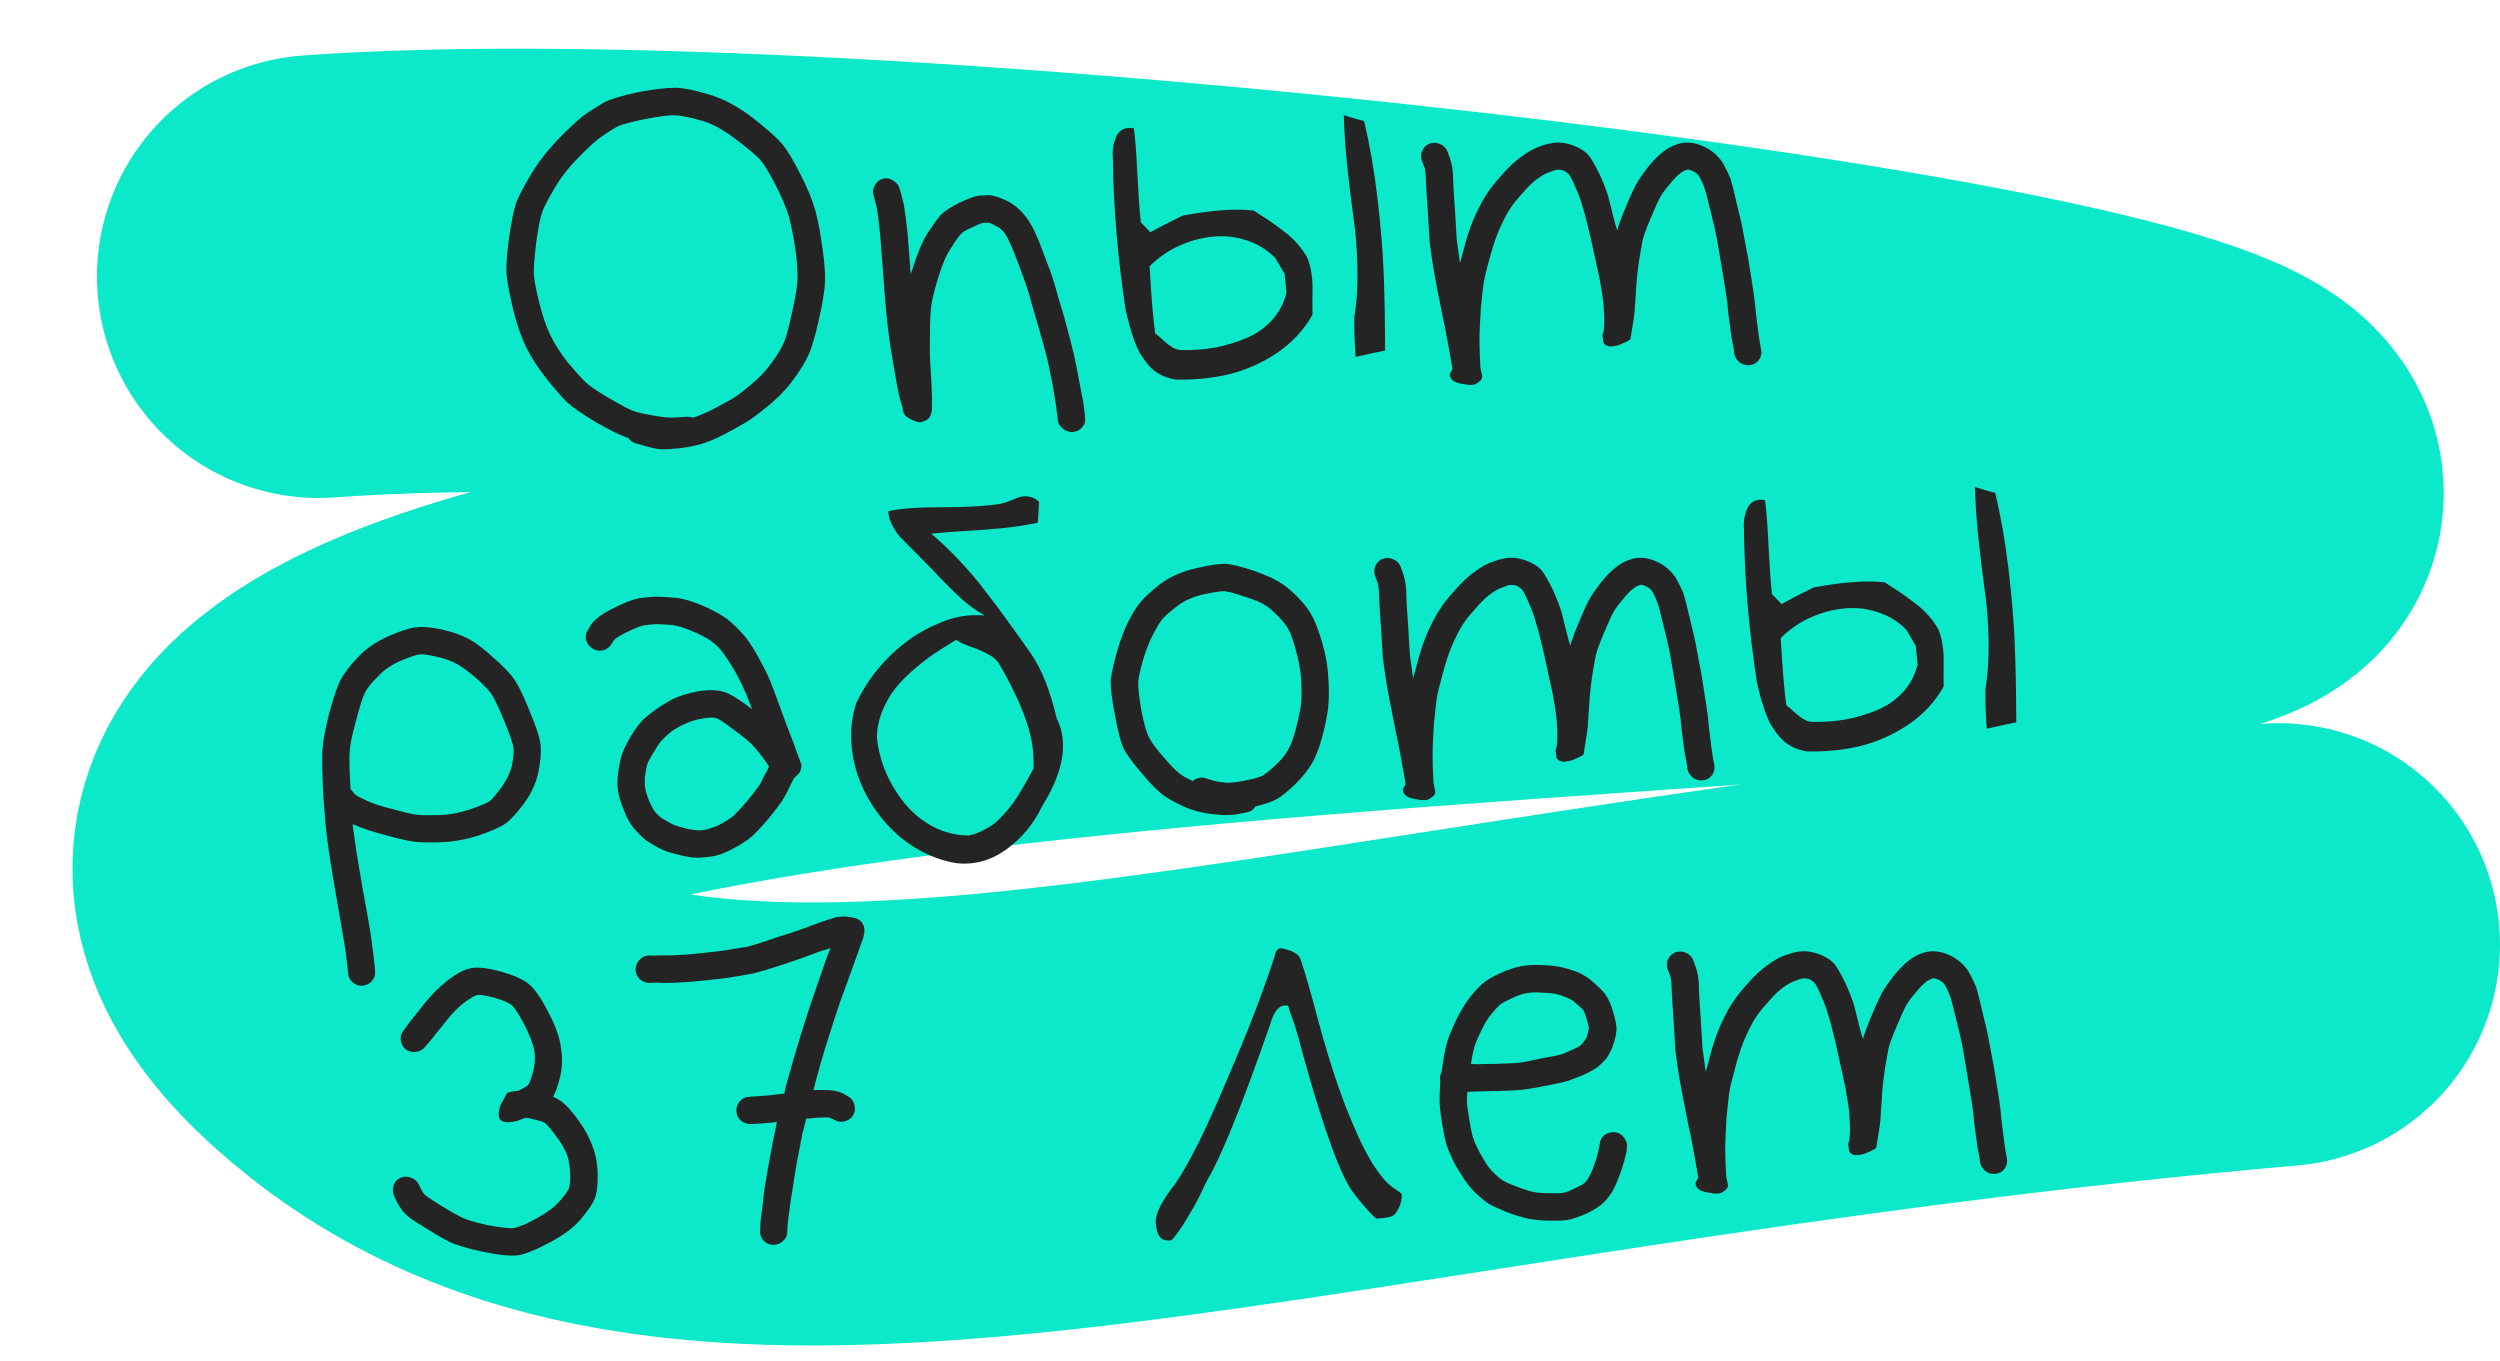 <svg width="158" height="86" viewBox="0 0 158 86" fill="none" xmlns="http://www.w3.org/2000/svg">
<path d="M20.128 17.473C54.118 14.975 137.189 24.897 140.372 30.892C144.352 38.385 -13.545 33.418 24.5 63.434C45.45 79.962 81.326 65.2 144 59.705" stroke="#0CE9CA" stroke-width="28" stroke-linecap="round"/>
<path d="M43.802 26.393C44.159 26.287 44.584 26.108 45.077 25.858C45.589 25.585 45.97 25.378 46.221 25.237C46.452 25.117 46.857 24.815 47.436 24.329C47.977 23.887 48.422 23.421 48.771 22.929C49.139 22.415 49.385 22.013 49.509 21.723C49.654 21.432 49.83 20.799 50.038 19.826C50.265 18.83 50.384 18.139 50.397 17.752C50.428 17.343 50.39 16.714 50.284 15.865C50.156 15.017 50.018 14.301 49.869 13.715C49.7 13.152 49.425 12.496 49.044 11.749C48.663 11.001 48.352 10.478 48.11 10.18C47.879 9.892 47.353 9.441 46.533 8.825C45.756 8.217 45.02 7.816 44.326 7.62C43.578 7.407 43.027 7.296 42.671 7.287C42.283 7.271 41.626 7.354 40.7 7.539C39.816 7.721 39.248 7.877 38.997 8.008C38.706 8.173 38.412 8.358 38.115 8.565C37.805 8.752 37.311 9.191 36.633 9.881C35.973 10.539 35.449 11.204 35.062 11.876C34.663 12.538 34.399 13.046 34.269 13.399C34.148 13.73 34.02 14.38 33.885 15.349C33.771 16.316 33.723 16.982 33.74 17.346C33.771 17.751 33.892 18.375 34.103 19.218C34.312 20.039 34.546 20.708 34.804 21.224C35.053 21.74 35.409 22.296 35.872 22.893C36.366 23.477 36.748 23.901 37.019 24.166C37.278 24.41 37.796 24.758 38.572 25.209C39.359 25.671 39.886 25.939 40.154 26.016C40.442 26.102 40.856 26.191 41.396 26.281C41.894 26.375 42.335 26.409 42.72 26.384L43.422 26.339C43.547 26.342 43.674 26.36 43.802 26.393ZM39.7 27.674C39.284 27.554 38.617 27.231 37.699 26.706C36.801 26.168 36.178 25.738 35.83 25.416C35.502 25.093 35.073 24.598 34.541 23.933C33.997 23.237 33.571 22.581 33.263 21.964C32.953 21.326 32.679 20.54 32.44 19.606C32.223 18.68 32.086 17.974 32.027 17.487C31.969 17 32.013 16.21 32.16 15.115C32.316 14.019 32.471 13.247 32.625 12.799C32.8 12.36 33.115 11.761 33.569 11.001C34.032 10.23 34.651 9.444 35.426 8.643C36.182 7.885 36.75 7.379 37.127 7.126C37.475 6.895 37.824 6.679 38.175 6.479C38.566 6.266 39.286 6.048 40.334 5.824C41.364 5.633 42.151 5.541 42.695 5.548C43.207 5.557 43.902 5.695 44.779 5.963C45.698 6.228 46.634 6.726 47.589 7.458C48.5 8.172 49.122 8.727 49.455 9.123C49.767 9.511 50.138 10.129 50.568 10.978C51.009 11.826 51.329 12.599 51.529 13.296C51.706 13.974 51.855 14.762 51.976 15.663C52.111 16.614 52.167 17.341 52.143 17.844C52.119 18.357 51.987 19.153 51.746 20.233C51.504 21.313 51.28 22.064 51.071 22.484C50.893 22.882 50.6 23.36 50.194 23.918C49.751 24.541 49.194 25.125 48.526 25.668C47.877 26.201 47.402 26.549 47.101 26.715C46.832 26.878 46.421 27.108 45.869 27.404C45.296 27.702 44.791 27.917 44.352 28.049C43.912 28.181 43.439 28.274 42.931 28.328C42.423 28.381 42.06 28.404 41.84 28.398C41.599 28.392 41.238 28.321 40.758 28.185L40.133 28.006C39.961 27.944 39.817 27.833 39.7 27.674ZM55.279 11.725C55.398 11.509 55.565 11.368 55.78 11.302C56.004 11.235 56.221 11.268 56.43 11.401C56.648 11.523 56.786 11.686 56.843 11.891L56.969 12.306C57.056 12.624 57.119 12.907 57.159 13.155C57.198 13.393 57.264 13.91 57.356 14.708C57.416 15.497 57.464 16.115 57.498 16.562C57.516 16.801 57.535 17.055 57.556 17.325C57.59 17.219 57.624 17.123 57.659 17.037C57.952 16.079 58.265 15.323 58.599 14.769C58.964 14.214 59.247 13.82 59.449 13.588C59.711 13.331 60.109 13.071 60.642 12.807C61.157 12.565 61.548 12.42 61.816 12.372C62.024 12.358 62.237 12.345 62.455 12.331C62.737 12.334 63.122 12.45 63.61 12.68C64.12 12.929 64.556 13.308 64.919 13.817C65.234 14.246 65.564 14.94 65.909 15.899C66.259 16.794 66.504 17.473 66.644 17.934C66.763 18.396 66.968 19.098 67.259 20.039C67.521 21.003 67.728 21.804 67.881 22.442C68.011 23.049 68.131 23.662 68.241 24.282C68.361 24.89 68.439 25.292 68.475 25.488C68.487 25.654 68.512 25.84 68.549 26.047L68.574 26.374C68.613 26.611 68.555 26.819 68.402 26.995C68.259 27.172 68.068 27.273 67.829 27.298C67.602 27.323 67.388 27.259 67.188 27.104C66.999 26.96 66.886 26.774 66.848 26.547L66.826 26.267C66.79 26.06 66.764 25.869 66.751 25.692C66.717 25.527 66.657 25.145 66.569 24.545C66.463 23.978 66.346 23.396 66.216 22.799C66.066 22.192 65.856 21.428 65.587 20.506C65.306 19.564 65.107 18.872 64.99 18.431C64.851 17.991 64.619 17.343 64.293 16.487C63.99 15.672 63.732 15.098 63.519 14.768C63.333 14.519 63.126 14.349 62.9 14.259C62.703 14.147 62.547 14.084 62.431 14.07C62.327 14.077 62.213 14.084 62.088 14.092C61.986 14.12 61.758 14.217 61.406 14.386C61.051 14.534 60.826 14.669 60.731 14.79C60.595 14.923 60.383 15.224 60.095 15.691C59.804 16.117 59.538 16.734 59.296 17.543C59.038 18.394 58.891 18.999 58.855 19.356C58.8 19.725 58.773 20.326 58.774 21.161C58.756 22.018 58.768 22.733 58.812 23.304C58.856 23.875 58.88 24.322 58.883 24.646C58.911 25.009 58.915 25.332 58.895 25.616C58.898 25.657 58.902 25.709 58.907 25.771C58.911 25.834 58.894 25.944 58.854 26.104C58.823 26.252 58.769 26.365 58.691 26.443C58.614 26.521 58.489 26.591 58.316 26.654C58.154 26.717 57.942 26.684 57.682 26.554C57.552 26.5 57.438 26.439 57.339 26.373C57.25 26.305 57.188 26.241 57.152 26.181C57.115 26.11 57.089 26.044 57.074 25.983C57.059 25.921 57.05 25.869 57.046 25.828L57.041 25.765C56.932 25.428 56.844 25.1 56.778 24.78C56.712 24.461 56.613 23.914 56.48 23.14C56.335 22.335 56.221 21.596 56.139 20.923C56.055 20.239 55.98 19.461 55.913 18.589C55.85 17.758 55.801 17.119 55.767 16.673C55.733 16.226 55.686 15.608 55.625 14.819C55.546 14.052 55.488 13.575 55.453 13.389C55.441 13.223 55.393 13.012 55.311 12.757L55.218 12.355C55.139 12.152 55.16 11.942 55.279 11.725ZM70.331 9.995C70.313 9.767 70.317 9.542 70.342 9.321C70.377 9.1 70.439 8.882 70.527 8.667C70.615 8.453 70.754 8.293 70.945 8.187C71.145 8.08 71.384 8.054 71.659 8.11C71.747 8.709 71.823 9.701 71.887 11.085C71.96 12.458 72.031 13.445 72.097 14.046C72.233 14.184 72.437 14.395 72.71 14.681C73.13 14.434 73.803 14.084 74.729 13.628C76.604 13.278 78.105 13.171 79.233 13.308C79.694 13.602 80.024 13.816 80.222 13.949C80.421 14.083 80.703 14.289 81.069 14.568C81.434 14.837 81.737 15.11 81.978 15.387C82.217 15.653 82.427 15.943 82.608 16.255C82.723 16.529 82.809 16.837 82.867 17.177C82.923 17.508 82.95 17.793 82.948 18.033C82.955 18.262 82.954 18.591 82.945 19.02C82.945 19.437 82.947 19.729 82.949 19.896C82.397 20.871 81.638 21.681 80.675 22.328C79.71 22.963 78.694 23.409 77.627 23.665C76.56 23.911 75.445 24.019 74.283 23.989C73.934 23.928 73.618 23.823 73.335 23.674C73.052 23.525 72.807 23.332 72.601 23.095C72.394 22.847 72.213 22.598 72.058 22.347C71.913 22.095 71.781 21.796 71.66 21.448C71.54 21.101 71.443 20.794 71.371 20.527C71.298 20.261 71.222 19.953 71.143 19.603C70.638 16.274 70.367 13.072 70.331 9.995ZM72.655 16.829C72.758 18.722 72.876 20.139 73.011 21.08C73.121 21.146 73.288 21.287 73.513 21.502C73.738 21.707 73.948 21.866 74.145 21.978C74.342 22.091 74.554 22.14 74.783 22.125C75.473 22.133 76.143 22.08 76.792 21.965C77.451 21.84 78.095 21.647 78.722 21.388C79.361 21.128 79.907 20.754 80.36 20.265C80.824 19.766 81.139 19.177 81.306 18.498C81.255 17.959 81.214 17.56 81.184 17.301C81.136 17.22 81.04 17.059 80.896 16.818C80.751 16.567 80.655 16.4 80.607 16.32C80.085 15.779 79.461 15.397 78.733 15.172C78.016 14.946 77.295 14.878 76.571 14.966C75.845 15.043 75.135 15.245 74.439 15.572C73.754 15.898 73.159 16.317 72.655 16.829ZM84.93 7.276C85.026 7.301 85.149 7.34 85.3 7.393C85.46 7.435 85.631 7.487 85.813 7.548C86.005 7.599 86.138 7.632 86.212 7.648C86.567 9.139 86.847 10.754 87.053 12.495C87.258 14.225 87.389 15.808 87.447 17.244C87.504 18.671 87.535 20.307 87.54 22.154C87.272 22.203 86.65 22.337 85.675 22.555C85.61 21.704 85.582 20.865 85.592 20.04C85.749 19.08 85.814 18.022 85.788 16.865C85.763 15.708 85.676 14.644 85.529 13.672C85.392 12.7 85.264 11.639 85.144 10.488C85.024 9.326 84.953 8.256 84.93 7.276ZM89.896 9.51C89.994 9.295 90.15 9.15 90.364 9.073C90.588 8.996 90.808 9.008 91.025 9.109C91.252 9.21 91.405 9.367 91.484 9.581L91.643 10.025C91.776 10.402 91.842 10.847 91.839 11.359C91.851 11.786 91.891 12.446 91.959 13.339C92.005 14.213 92.04 14.806 92.064 15.117C92.109 15.438 92.156 15.779 92.205 16.142C92.214 16.266 92.237 16.427 92.273 16.622C92.338 16.378 92.415 16.091 92.505 15.762C92.722 14.913 92.974 14.177 93.26 13.553C93.557 12.929 93.805 12.48 94.004 12.206C94.171 11.935 94.461 11.567 94.875 11.102C95.326 10.582 95.755 10.179 96.162 9.892C96.566 9.584 96.967 9.366 97.365 9.236C97.781 9.084 98.152 9.008 98.476 9.008C98.82 9.007 99.187 9.088 99.575 9.251C99.954 9.415 100.235 9.611 100.419 9.839C100.581 10.037 100.816 10.45 101.125 11.078C101.378 11.656 101.554 12.115 101.653 12.453C101.742 12.791 101.862 13.274 102.015 13.901C102.075 14.137 102.138 14.358 102.206 14.562C102.303 14.191 102.489 13.688 102.765 13.055C103.073 12.305 103.311 11.793 103.478 11.522C103.645 11.24 103.876 10.912 104.171 10.538C104.505 10.131 104.801 9.83 105.058 9.636C105.323 9.41 105.643 9.233 106.02 9.105C106.52 8.948 107.045 8.987 107.596 9.223C108.125 9.45 108.549 9.799 108.867 10.269C109.085 10.662 109.252 11.001 109.368 11.286C109.451 11.562 109.587 12.102 109.773 12.904C109.982 13.725 110.117 14.327 110.178 14.71C110.248 15.081 110.353 15.638 110.493 16.38C110.613 17.124 110.713 17.749 110.793 18.256C110.874 18.762 110.933 19.269 110.972 19.778C111.03 20.265 111.084 20.69 111.132 21.052C111.181 21.414 111.222 21.677 111.255 21.842L111.307 22.105C111.346 22.343 111.299 22.555 111.167 22.74C111.035 22.926 110.851 23.037 110.613 23.073C110.386 23.109 110.173 23.06 109.975 22.926C109.786 22.782 109.663 22.597 109.604 22.371L109.586 22.137C109.551 21.951 109.498 21.668 109.427 21.286C109.376 20.903 109.316 20.448 109.244 19.92C109.207 19.432 109.148 18.945 109.07 18.46C108.991 17.974 108.893 17.375 108.776 16.662C108.658 15.939 108.563 15.387 108.492 15.005C108.423 14.645 108.29 14.074 108.095 13.293C107.91 12.512 107.778 12.019 107.7 11.815C107.646 11.652 107.546 11.434 107.399 11.161C107.303 11.001 107.153 10.88 106.949 10.799C106.797 10.725 106.69 10.701 106.63 10.725C106.446 10.779 106.29 10.862 106.163 10.974C105.985 11.111 105.777 11.328 105.539 11.625C105.26 11.945 105.061 12.214 104.942 12.43C104.822 12.636 104.621 13.077 104.338 13.753C104.055 14.418 103.882 14.888 103.819 15.164C103.759 15.47 103.679 15.929 103.58 16.541C103.49 17.142 103.427 17.761 103.393 18.4C103.344 19.134 103.315 19.574 103.306 19.721C103.282 19.962 103.238 20.268 103.172 20.637C103.117 21.006 103.074 21.275 103.046 21.444C103.025 21.445 103.005 21.457 102.986 21.479C102.966 21.501 102.922 21.53 102.851 21.566C102.781 21.602 102.705 21.638 102.624 21.674C102.554 21.71 102.468 21.747 102.367 21.785C102.265 21.823 102.168 21.85 102.075 21.866C101.993 21.882 101.91 21.892 101.827 21.898C101.744 21.903 101.664 21.892 101.589 21.866C101.514 21.84 101.448 21.797 101.391 21.738C101.345 21.678 101.318 21.596 101.31 21.492C101.297 21.326 101.285 21.238 101.274 21.229C101.262 21.209 101.265 21.177 101.283 21.134C101.3 21.091 101.321 21.027 101.346 20.942C101.374 20.753 101.388 20.527 101.389 20.266C101.388 19.985 101.37 19.61 101.334 19.142C101.278 18.677 101.196 18.16 101.09 17.593C100.962 17.006 100.841 16.455 100.729 15.941C100.629 15.456 100.504 14.906 100.352 14.29C100.2 13.662 100.077 13.216 99.984 12.951C99.922 12.694 99.778 12.307 99.55 11.789C99.372 11.372 99.231 11.105 99.128 10.986C99.084 10.947 98.995 10.885 98.863 10.8C98.734 10.745 98.612 10.722 98.498 10.729C98.392 10.715 98.228 10.757 98.006 10.854C97.73 10.935 97.449 11.083 97.162 11.3C96.875 11.506 96.559 11.813 96.214 12.222C95.819 12.654 95.557 12.984 95.428 13.211C95.295 13.387 95.103 13.743 94.852 14.281C94.6 14.819 94.373 15.47 94.17 16.235C93.948 17.021 93.813 17.578 93.765 17.905C93.724 18.189 93.665 18.715 93.588 19.482C93.543 20.257 93.516 20.796 93.508 21.099C93.499 21.392 93.502 21.773 93.517 22.242C93.532 22.71 93.547 23.043 93.562 23.241C93.565 23.282 93.574 23.329 93.588 23.38C93.603 23.431 93.626 23.534 93.659 23.689C93.691 23.833 93.668 23.944 93.59 24.022C93.523 24.099 93.419 24.179 93.279 24.261C93.139 24.343 92.905 24.352 92.577 24.29C92.144 24.234 91.864 24.127 91.737 23.968C91.609 23.799 91.593 23.648 91.687 23.517L91.797 23.322C91.757 23.064 91.719 22.842 91.684 22.656C91.647 22.45 91.575 22.047 91.466 21.449C91.358 20.851 91.265 20.392 91.189 20.073C91.122 19.744 91.002 19.136 90.83 18.249C90.658 17.363 90.547 16.728 90.496 16.345C90.448 15.983 90.4 15.631 90.353 15.289C90.327 14.947 90.29 14.323 90.242 13.418C90.172 12.504 90.13 11.818 90.115 11.359C90.112 11.036 90.081 10.772 90.024 10.567L89.868 10.17C89.787 9.935 89.797 9.715 89.896 9.51ZM22.153 49.853L22.362 50.122C22.454 50.241 22.679 50.378 23.036 50.533C23.439 50.747 24.023 50.944 24.789 51.125C25.536 51.338 26.063 51.461 26.368 51.493C26.684 51.526 27.17 51.531 27.827 51.51C28.421 51.493 29.044 51.374 29.696 51.155C30.367 50.925 30.783 50.752 30.941 50.637C31.099 50.523 31.354 50.225 31.703 49.743C32.033 49.273 32.249 48.821 32.352 48.387C32.441 47.911 32.476 47.549 32.457 47.3C32.438 47.061 32.243 46.483 31.87 45.568C31.473 44.612 31.194 44.03 31.031 43.821C30.845 43.572 30.522 43.243 30.063 42.834C29.604 42.436 29.195 42.138 28.835 41.942C28.497 41.755 28.084 41.609 27.595 41.505C27.106 41.39 26.757 41.339 26.549 41.353C26.352 41.365 25.944 41.501 25.327 41.76C24.75 42.005 24.274 42.333 23.898 42.743C23.48 43.156 23.203 43.498 23.067 43.767C22.922 44.058 22.733 44.655 22.499 45.557C22.245 46.471 22.108 47.148 22.09 47.587C22.07 48.016 22.091 48.772 22.153 49.853ZM22.292 52.083C22.312 52.343 22.339 52.555 22.372 52.72C22.432 53.227 22.538 53.925 22.689 54.813C22.845 55.763 23.002 56.651 23.159 57.476C23.305 58.301 23.401 58.864 23.445 59.164C23.487 59.443 23.536 59.811 23.591 60.266C23.646 60.712 23.68 61.012 23.692 61.168L23.708 61.386C23.727 61.625 23.654 61.833 23.49 62.011C23.336 62.187 23.14 62.283 22.901 62.299C22.672 62.313 22.468 62.243 22.289 62.087C22.11 61.932 22.011 61.735 21.993 61.496L21.977 61.278C21.967 61.153 21.935 60.873 21.881 60.438C21.828 60.014 21.775 59.667 21.723 59.4C21.681 59.12 21.587 58.568 21.44 57.742C21.292 56.896 21.141 56.019 20.988 55.11C20.832 54.16 20.723 53.42 20.662 52.892C20.612 52.509 20.558 51.944 20.501 51.196C20.478 50.895 20.452 50.557 20.424 50.183C20.367 48.903 20.35 47.996 20.372 47.462C20.394 46.929 20.537 46.137 20.802 45.086C21.088 44.045 21.331 43.336 21.532 42.958C21.742 42.558 22.103 42.086 22.615 41.542C23.146 40.975 23.827 40.514 24.656 40.159C25.445 39.826 26.022 39.654 26.387 39.641C26.77 39.596 27.291 39.646 27.95 39.791C28.609 39.937 29.189 40.145 29.69 40.416C30.16 40.688 30.659 41.074 31.189 41.572C31.737 42.049 32.127 42.441 32.36 42.75C32.646 43.076 33.014 43.799 33.465 44.918C33.938 46.046 34.175 46.814 34.174 47.221C34.204 47.605 34.158 48.109 34.039 48.733C33.904 49.43 33.606 50.102 33.143 50.747C32.679 51.371 32.284 51.804 31.957 52.044C31.67 52.25 31.11 52.5 30.275 52.794C29.46 53.054 28.656 53.2 27.864 53.23C27.135 53.255 26.575 53.244 26.185 53.196C25.805 53.147 25.199 53.009 24.367 52.78C23.515 52.563 22.823 52.331 22.292 52.083ZM48.605 48.443C48.487 48.262 48.364 48.087 48.236 47.918C48.072 47.689 47.887 47.455 47.681 47.218C47.496 46.99 47.072 46.631 46.408 46.141C45.819 45.688 45.435 45.436 45.253 45.385C45.103 45.332 44.827 45.339 44.424 45.407C43.98 45.477 43.593 45.596 43.261 45.763C42.887 45.933 42.602 46.097 42.405 46.256C42.218 46.404 42.047 46.561 41.893 46.727C41.755 46.84 41.571 47.097 41.341 47.498C41.089 47.901 40.939 48.187 40.889 48.357C40.841 48.548 40.797 48.796 40.758 49.101C40.739 49.405 40.747 49.639 40.78 49.804C40.793 49.97 40.877 50.247 41.032 50.633C41.184 50.989 41.334 51.246 41.482 51.403C41.665 51.6 41.837 51.735 41.999 51.809C42.153 51.903 42.316 51.997 42.491 52.09C42.675 52.172 42.964 52.263 43.358 52.363C43.709 52.445 44.009 52.483 44.26 52.478C44.54 52.46 44.771 52.409 44.953 52.324C45.158 52.269 45.365 52.183 45.576 52.065C45.796 51.946 46.021 51.807 46.249 51.646C46.426 51.51 46.755 51.165 47.235 50.612C47.683 50.051 47.954 49.695 48.047 49.543C48.138 49.37 48.219 49.203 48.29 49.042C48.394 48.889 48.498 48.689 48.605 48.443ZM50.167 49.204C50.04 49.452 49.941 49.651 49.868 49.802C49.798 49.974 49.693 50.173 49.554 50.401C49.427 50.65 49.095 51.099 48.56 51.749C48.014 52.399 47.588 52.834 47.281 53.052C46.993 53.258 46.699 53.439 46.398 53.594C46.107 53.758 45.82 53.892 45.535 53.993C45.219 54.097 44.848 54.162 44.422 54.19C43.976 54.239 43.481 54.187 42.937 54.034C42.437 53.92 42.057 53.798 41.797 53.669C41.547 53.549 41.296 53.409 41.044 53.247C40.792 53.096 40.529 52.868 40.255 52.562C39.927 52.239 39.659 51.807 39.451 51.267C39.244 50.748 39.112 50.328 39.057 50.008C39.013 49.709 39.011 49.349 39.053 48.928C39.105 48.518 39.171 48.159 39.252 47.851C39.333 47.543 39.526 47.124 39.83 46.593C40.136 46.083 40.415 45.705 40.668 45.459C40.892 45.257 41.134 45.064 41.391 44.88C41.658 44.686 42.007 44.465 42.438 44.219C42.931 43.978 43.497 43.801 44.136 43.687C44.786 43.583 45.32 43.596 45.737 43.726C46.111 43.827 46.708 44.191 47.529 44.817C47.373 44.419 47.249 44.099 47.157 43.854C47.005 43.498 46.788 43.053 46.507 42.518C46.207 42.005 45.951 41.604 45.741 41.315C45.531 41.025 45.299 40.784 45.044 40.592C44.842 40.417 44.466 40.206 43.914 39.96C43.362 39.713 42.891 39.561 42.5 39.502C42.069 39.467 41.723 39.448 41.462 39.444C41.202 39.46 40.948 39.487 40.7 39.523C40.494 39.558 40.118 39.707 39.575 39.971C39.182 40.163 38.928 40.321 38.812 40.443L38.643 40.704C38.533 40.899 38.36 41.03 38.125 41.097C37.9 41.154 37.678 41.121 37.459 40.999C37.251 40.866 37.112 40.687 37.042 40.462C36.983 40.226 37.023 40.009 37.165 39.812L37.331 39.52C37.544 39.162 38.028 38.797 38.783 38.425C39.487 38.077 40.03 37.87 40.412 37.804C40.733 37.763 41.059 37.731 41.392 37.71C41.736 37.709 42.177 37.733 42.714 37.782C43.272 37.851 43.904 38.045 44.607 38.365C45.311 38.686 45.831 38.997 46.167 39.299C46.492 39.581 46.809 39.905 47.119 40.271C47.408 40.639 47.711 41.121 48.028 41.716C48.356 42.311 48.598 42.817 48.755 43.235C48.911 43.632 49.122 44.198 49.387 44.932C49.652 45.667 49.842 46.177 49.958 46.462C50.085 46.756 50.203 47.072 50.312 47.41C50.431 47.736 50.517 47.965 50.569 48.098L50.571 48.129C50.688 48.288 50.674 48.524 50.531 48.836L50.167 49.204ZM56.132 32.321C56.777 32.144 57.888 32.057 59.466 32.06C61.042 32.053 62.156 31.998 62.806 31.894C63.015 31.891 63.262 31.844 63.547 31.752C63.832 31.651 64.076 31.557 64.278 31.471C64.49 31.374 64.723 31.343 64.976 31.379C65.239 31.404 65.473 31.52 65.676 31.726C65.647 32.166 65.618 32.601 65.588 33.031C64.931 33.177 64.187 33.293 63.358 33.377C62.529 33.461 61.776 33.52 61.099 33.553C60.433 33.585 59.686 33.643 58.856 33.728C59.449 34.233 60.023 34.78 60.58 35.371C61.148 35.961 61.716 36.629 62.285 37.375C62.864 38.121 63.33 38.743 63.681 39.243C64.042 39.731 64.534 40.42 65.155 41.309C65.838 42.309 66.38 43.673 66.784 45.401C67.537 46.907 67.229 48.759 65.861 50.955C65.339 52.053 64.593 52.956 63.624 53.666C62.654 54.375 61.606 54.671 60.48 54.556C59.75 54.446 59.043 54.214 58.358 53.861C57.684 53.519 57.077 53.093 56.537 52.585C55.997 52.077 55.519 51.496 55.103 50.845C54.688 50.193 54.37 49.514 54.149 48.808C53.928 48.102 53.809 47.374 53.794 46.623C53.777 45.862 53.884 45.135 54.113 44.442C54.652 43.301 55.379 42.289 56.294 41.406C57.207 40.513 58.237 39.837 59.382 39.377C60.261 38.976 61.209 38.816 62.229 38.897C61.748 38.626 61.29 38.3 60.854 37.921C60.428 37.541 59.937 37.061 59.38 36.481C58.823 35.89 58.432 35.487 58.207 35.272C58.081 35.134 57.872 34.923 57.579 34.639C57.296 34.355 57.069 34.124 56.899 33.947C56.728 33.76 56.563 33.52 56.405 33.227C56.246 32.924 56.155 32.622 56.132 32.321ZM55.42 46.582C55.488 47.329 55.675 48.068 55.981 48.8C56.298 49.531 56.705 50.2 57.2 50.804C57.695 51.399 58.29 51.883 58.987 52.256C59.694 52.617 60.434 52.8 61.207 52.803C61.486 52.753 61.755 52.663 62.017 52.532C62.279 52.41 62.51 52.281 62.708 52.143C62.907 52.005 63.112 51.82 63.324 51.587C63.546 51.353 63.724 51.149 63.857 50.973C64 50.797 64.165 50.562 64.351 50.269C64.537 49.965 64.676 49.731 64.768 49.569C64.87 49.395 65.007 49.146 65.181 48.822C65.246 48.714 65.292 48.632 65.319 48.578C65.364 47.522 65.195 46.473 64.812 45.433C64.44 44.392 63.905 43.268 63.207 42.06C63.038 41.758 62.79 41.523 62.464 41.356C62.147 41.178 61.78 41.019 61.362 40.879C60.954 40.738 60.645 40.59 60.435 40.437C59.905 40.753 59.437 41.049 59.03 41.325C58.632 41.591 58.193 41.932 57.713 42.349C57.243 42.755 56.851 43.161 56.537 43.567C56.233 43.962 55.971 44.428 55.751 44.964C55.54 45.489 55.43 46.028 55.42 46.582ZM79.338 50.969C79.208 51.186 79.014 51.313 78.756 51.351L78.261 51.445C77.84 51.535 77.302 51.538 76.648 51.454C76.006 51.391 75.409 51.236 74.858 50.99C74.349 50.761 73.924 50.533 73.583 50.304C73.219 50.046 72.766 49.594 72.226 48.951C71.688 48.328 71.304 47.82 71.076 47.427C70.856 47.014 70.653 46.275 70.468 45.212C70.263 44.181 70.175 43.43 70.201 42.959C70.252 42.528 70.38 41.945 70.585 41.212C70.8 40.468 71.038 39.831 71.301 39.303C71.573 38.764 71.838 38.34 72.097 38.031C72.375 37.711 72.795 37.329 73.357 36.886C73.96 36.44 74.703 36.116 75.586 35.913C76.448 35.712 77.084 35.619 77.492 35.635C77.882 35.673 78.451 35.814 79.201 36.058C79.931 36.314 80.471 36.551 80.822 36.768C81.183 36.975 81.567 37.284 81.974 37.697C82.382 38.109 82.683 38.491 82.877 38.844C83.093 39.217 83.321 39.802 83.56 40.601C83.786 41.38 83.914 42.097 83.943 42.753C83.99 43.365 83.999 43.887 83.969 44.317C83.96 44.745 83.864 45.341 83.682 46.104C83.502 46.888 83.285 47.533 83.031 48.04C82.748 48.57 82.358 49.075 81.862 49.555C81.366 50.036 80.963 50.359 80.651 50.525C80.36 50.679 79.922 50.827 79.338 50.969ZM75.376 49.36C75.621 49.156 75.894 49.097 76.193 49.182L76.69 49.338C76.957 49.405 77.247 49.449 77.562 49.47C77.865 49.472 78.274 49.419 78.788 49.313C79.302 49.208 79.639 49.108 79.799 49.014C79.98 48.919 80.265 48.687 80.655 48.317C81.036 47.969 81.316 47.607 81.496 47.23C81.677 46.853 81.841 46.342 81.99 45.696C82.148 45.028 82.236 44.532 82.253 44.207C82.268 43.862 82.259 43.403 82.226 42.831C82.185 42.301 82.072 41.709 81.886 41.053C81.711 40.406 81.552 39.968 81.409 39.737C81.265 39.485 81.04 39.207 80.735 38.903C80.429 38.589 80.155 38.361 79.915 38.22C79.684 38.068 79.263 37.896 78.653 37.706C78.063 37.503 77.637 37.39 77.374 37.365C77.133 37.359 76.679 37.43 76.011 37.577C75.385 37.722 74.855 37.959 74.42 38.29C73.956 38.643 73.638 38.919 73.465 39.118C73.294 39.337 73.094 39.669 72.867 40.111C72.639 40.543 72.429 41.078 72.238 41.717C72.056 42.344 71.956 42.815 71.938 43.129C71.919 43.433 71.986 44.029 72.137 44.917C72.308 45.783 72.472 46.352 72.628 46.623C72.776 46.917 73.073 47.32 73.52 47.834C73.967 48.359 74.313 48.713 74.557 48.895C74.768 49.059 75.041 49.214 75.376 49.36ZM86.934 35.751C87.032 35.536 87.188 35.39 87.402 35.314C87.626 35.237 87.846 35.249 88.063 35.35C88.29 35.45 88.443 35.608 88.522 35.822L88.681 36.266C88.814 36.643 88.88 37.088 88.877 37.599C88.889 38.026 88.929 38.687 88.997 39.58C89.043 40.454 89.078 41.046 89.102 41.358C89.147 41.679 89.194 42.02 89.243 42.382C89.252 42.507 89.275 42.667 89.311 42.863C89.376 42.619 89.453 42.332 89.543 42.003C89.76 41.154 90.012 40.418 90.298 39.794C90.595 39.17 90.843 38.721 91.042 38.447C91.209 38.175 91.499 37.807 91.913 37.342C92.364 36.823 92.793 36.42 93.2 36.133C93.604 35.825 94.005 35.606 94.403 35.477C94.82 35.325 95.19 35.249 95.514 35.249C95.858 35.248 96.225 35.329 96.614 35.492C96.992 35.655 97.273 35.851 97.457 36.08C97.619 36.278 97.854 36.691 98.163 37.318C98.416 37.897 98.593 38.355 98.691 38.694C98.78 39.032 98.9 39.515 99.053 40.142C99.113 40.378 99.177 40.599 99.244 40.803C99.341 40.431 99.528 39.929 99.803 39.295C100.111 38.545 100.349 38.034 100.516 37.763C100.683 37.481 100.914 37.153 101.209 36.779C101.543 36.371 101.839 36.071 102.096 35.877C102.361 35.651 102.681 35.474 103.058 35.346C103.558 35.188 104.083 35.228 104.634 35.464C105.163 35.691 105.587 36.04 105.905 36.51C106.123 36.903 106.29 37.242 106.406 37.527C106.489 37.803 106.625 38.342 106.811 39.145C107.02 39.966 107.155 40.568 107.216 40.95C107.286 41.322 107.391 41.879 107.531 42.621C107.651 43.365 107.751 43.99 107.831 44.496C107.912 45.002 107.972 45.51 108.01 46.019C108.068 46.506 108.122 46.93 108.17 47.292C108.219 47.655 108.26 47.918 108.293 48.083L108.345 48.346C108.384 48.584 108.337 48.795 108.205 48.981C108.073 49.167 107.889 49.278 107.651 49.314C107.424 49.349 107.211 49.3 107.013 49.167C106.824 49.023 106.701 48.837 106.642 48.611L106.624 48.378C106.589 48.192 106.536 47.908 106.465 47.527C106.415 47.144 106.354 46.689 106.282 46.161C106.245 45.673 106.187 45.186 106.108 44.7C106.029 44.215 105.931 43.616 105.814 42.903C105.696 42.18 105.601 41.628 105.53 41.246C105.461 40.885 105.329 40.315 105.133 39.534C104.948 38.752 104.816 38.26 104.738 38.056C104.684 37.892 104.584 37.675 104.437 37.402C104.342 37.241 104.191 37.12 103.987 37.039C103.835 36.966 103.728 36.941 103.668 36.966C103.484 37.02 103.328 37.103 103.201 37.215C103.023 37.352 102.815 37.569 102.577 37.866C102.298 38.186 102.1 38.455 101.98 38.671C101.86 38.877 101.659 39.318 101.376 39.993C101.093 40.658 100.92 41.129 100.857 41.404C100.797 41.711 100.717 42.17 100.618 42.782C100.528 43.382 100.466 44.002 100.431 44.641C100.382 45.375 100.353 45.815 100.344 45.962C100.32 46.203 100.276 46.509 100.21 46.878C100.155 47.247 100.113 47.516 100.084 47.685C100.063 47.686 100.043 47.698 100.024 47.72C100.004 47.742 99.96 47.771 99.889 47.807C99.819 47.843 99.743 47.879 99.662 47.915C99.592 47.951 99.506 47.988 99.405 48.026C99.303 48.063 99.206 48.09 99.113 48.107C99.031 48.123 98.948 48.133 98.865 48.138C98.782 48.144 98.702 48.133 98.627 48.107C98.552 48.08 98.486 48.037 98.43 47.978C98.383 47.919 98.356 47.837 98.348 47.733C98.335 47.567 98.323 47.479 98.312 47.469C98.3 47.449 98.303 47.418 98.321 47.375C98.338 47.332 98.359 47.268 98.384 47.183C98.412 46.993 98.426 46.768 98.427 46.507C98.426 46.225 98.408 45.851 98.372 45.383C98.316 44.917 98.234 44.401 98.128 43.833C98 43.247 97.879 42.696 97.767 42.181C97.667 41.697 97.542 41.147 97.39 40.53C97.238 39.903 97.115 39.457 97.022 39.192C96.96 38.935 96.816 38.547 96.588 38.03C96.41 37.613 96.269 37.346 96.166 37.227C96.121 37.188 96.033 37.126 95.901 37.04C95.772 36.986 95.65 36.962 95.535 36.97C95.43 36.956 95.266 36.997 95.044 37.095C94.768 37.175 94.487 37.324 94.2 37.541C93.913 37.747 93.597 38.054 93.252 38.462C92.857 38.895 92.595 39.224 92.466 39.452C92.333 39.627 92.141 39.984 91.89 40.522C91.638 41.06 91.411 41.711 91.209 42.476C90.987 43.262 90.852 43.819 90.803 44.145C90.762 44.43 90.703 44.956 90.626 45.722C90.581 46.498 90.554 47.037 90.546 47.34C90.537 47.633 90.54 48.014 90.555 48.482C90.57 48.951 90.585 49.284 90.6 49.481C90.603 49.523 90.612 49.569 90.626 49.621C90.641 49.672 90.664 49.775 90.697 49.929C90.729 50.073 90.706 50.184 90.628 50.262C90.561 50.34 90.457 50.419 90.317 50.501C90.177 50.583 89.943 50.593 89.615 50.531C89.182 50.475 88.902 50.368 88.775 50.209C88.647 50.039 88.631 49.889 88.725 49.758L88.836 49.563C88.795 49.305 88.757 49.083 88.722 48.897C88.685 48.691 88.613 48.288 88.504 47.69C88.396 47.091 88.303 46.633 88.227 46.314C88.16 45.984 88.04 45.376 87.868 44.49C87.696 43.603 87.585 42.968 87.535 42.586C87.486 42.223 87.438 41.871 87.391 41.53C87.365 41.187 87.328 40.563 87.279 39.658C87.21 38.745 87.168 38.058 87.154 37.6C87.15 37.277 87.119 37.013 87.062 36.807L86.906 36.41C86.825 36.175 86.835 35.956 86.934 35.751ZM110.218 33.494C110.201 33.266 110.205 33.041 110.23 32.82C110.265 32.599 110.327 32.381 110.415 32.166C110.503 31.952 110.642 31.792 110.832 31.686C111.033 31.579 111.271 31.553 111.547 31.608C111.635 32.208 111.711 33.2 111.775 34.584C111.848 35.957 111.919 36.944 111.985 37.545C112.121 37.683 112.325 37.894 112.598 38.179C113.018 37.933 113.691 37.582 114.617 37.127C116.492 36.777 117.993 36.67 119.121 36.807C119.582 37.101 119.912 37.315 120.11 37.448C120.309 37.582 120.591 37.788 120.957 38.067C121.322 38.336 121.625 38.609 121.865 38.886C122.105 39.152 122.315 39.441 122.496 39.754C122.611 40.028 122.697 40.336 122.754 40.676C122.811 41.007 122.838 41.292 122.835 41.532C122.843 41.761 122.842 42.09 122.833 42.519C122.833 42.936 122.834 43.228 122.837 43.395C122.285 44.37 121.526 45.18 120.563 45.826C119.598 46.462 118.582 46.908 117.515 47.164C116.448 47.41 115.333 47.518 114.171 47.488C113.822 47.427 113.505 47.322 113.222 47.173C112.939 47.024 112.695 46.831 112.489 46.593C112.282 46.346 112.101 46.096 111.946 45.845C111.801 45.594 111.669 45.294 111.548 44.947C111.428 44.6 111.331 44.293 111.258 44.026C111.186 43.76 111.11 43.451 111.031 43.102C110.526 39.773 110.255 36.571 110.218 33.494ZM112.543 40.328C112.646 42.221 112.764 43.638 112.899 44.579C113.008 44.645 113.176 44.786 113.401 45.001C113.626 45.206 113.836 45.364 114.033 45.477C114.23 45.59 114.442 45.639 114.671 45.624C115.361 45.632 116.031 45.579 116.68 45.464C117.339 45.339 117.983 45.146 118.61 44.887C119.249 44.627 119.795 44.252 120.248 43.764C120.711 43.265 121.027 42.676 121.194 41.997C121.143 41.458 121.102 41.059 121.072 40.8C121.024 40.719 120.928 40.558 120.784 40.317C120.639 40.065 120.543 39.899 120.495 39.819C119.973 39.278 119.349 38.895 118.621 38.671C117.904 38.445 117.183 38.377 116.459 38.465C115.733 38.542 115.023 38.744 114.327 39.071C113.641 39.396 113.047 39.815 112.543 40.328ZM124.818 30.775C124.914 30.8 125.037 30.839 125.188 30.892C125.348 30.934 125.519 30.986 125.701 31.047C125.893 31.098 126.026 31.131 126.1 31.147C126.454 32.638 126.735 34.253 126.941 35.993C127.146 37.723 127.277 39.307 127.335 40.743C127.392 42.169 127.423 43.806 127.428 45.653C127.16 45.702 126.538 45.835 125.563 46.054C125.498 45.203 125.47 44.364 125.48 43.539C125.637 42.579 125.702 41.521 125.676 40.364C125.651 39.207 125.564 38.143 125.417 37.171C125.28 36.199 125.152 35.137 125.032 33.986C124.912 32.825 124.841 31.755 124.818 30.775ZM26.291 66.481C26.043 66.507 25.825 66.454 25.637 66.319C25.458 66.174 25.355 65.983 25.326 65.744C25.297 65.496 25.364 65.283 25.528 65.105L25.839 64.663C26.078 64.365 26.411 63.948 26.84 63.409C27.307 62.826 27.803 62.335 28.326 61.936C28.849 61.537 29.3 61.294 29.68 61.207C30.079 61.098 30.716 61.157 31.59 61.383C32.422 61.611 33.033 61.88 33.422 62.189C33.79 62.489 34.201 63.084 34.655 63.973C35.107 64.821 35.373 65.571 35.454 66.224C35.569 66.905 35.536 67.57 35.356 68.218C35.244 68.674 35.11 69.037 34.953 69.308C35.148 69.4 35.329 69.504 35.494 69.618C35.793 69.839 36.147 70.234 36.556 70.803C36.965 71.371 37.263 71.921 37.45 72.452C37.657 72.971 37.765 73.564 37.774 74.232C37.785 74.92 37.72 75.436 37.579 75.778C37.437 76.111 37.136 76.548 36.676 77.089C36.225 77.608 35.577 78.088 34.733 78.528C33.91 78.967 33.267 79.233 32.804 79.325C32.319 79.397 31.556 79.326 30.516 79.111C29.496 78.894 28.769 78.675 28.334 78.452C27.976 78.266 27.516 77.998 26.957 77.648C26.376 77.299 25.986 77.042 25.785 76.877C25.506 76.635 25.279 76.341 25.107 75.997L24.921 75.618C24.82 75.384 24.802 75.156 24.869 74.932C24.935 74.709 25.075 74.549 25.287 74.451C25.508 74.343 25.732 74.334 25.958 74.424C26.194 74.503 26.361 74.644 26.461 74.846L26.646 75.225C26.72 75.367 26.795 75.466 26.873 75.524C27.007 75.641 27.332 75.86 27.848 76.182C28.385 76.513 28.822 76.761 29.158 76.928C29.431 77.077 29.987 77.245 30.826 77.432C31.674 77.586 32.227 77.645 32.485 77.607C32.764 77.569 33.239 77.366 33.911 76.999C34.543 76.656 35.028 76.297 35.364 75.92C35.701 75.533 35.894 75.265 35.946 75.116C36.017 74.965 36.047 74.671 36.035 74.233C36.02 73.765 35.957 73.356 35.847 73.009C35.715 72.652 35.481 72.249 35.144 71.801C34.829 71.373 34.594 71.095 34.438 70.97C34.328 70.893 34.044 70.807 33.587 70.711C33.46 70.677 33.333 70.654 33.206 70.641C32.812 70.813 32.485 70.907 32.225 70.923C31.778 70.952 31.543 70.816 31.52 70.514C31.496 70.203 31.582 69.889 31.777 69.574L32.052 69.071C32.286 68.994 32.528 68.947 32.778 68.931C32.979 68.835 33.145 68.74 33.273 68.649C33.334 68.624 33.373 68.59 33.391 68.547C33.466 68.438 33.566 68.171 33.69 67.745C33.803 67.31 33.833 66.886 33.781 66.472C33.703 66.007 33.487 65.431 33.132 64.744C32.778 64.078 32.511 63.667 32.332 63.511C32.132 63.357 31.744 63.199 31.168 63.038C30.646 62.904 30.302 62.853 30.138 62.885C29.974 62.937 29.72 63.089 29.373 63.34C28.988 63.626 28.6 64.016 28.209 64.511C27.78 65.05 27.447 65.468 27.208 65.765L26.863 66.163C26.73 66.338 26.539 66.444 26.291 66.481ZM46.854 70.848C46.665 70.693 46.561 70.496 46.543 70.258C46.524 70.008 46.591 69.795 46.745 69.618C46.908 69.431 47.104 69.329 47.333 69.315L48.034 69.27C48.46 69.243 48.761 69.213 48.936 69.181C49.082 69.171 49.294 69.147 49.573 69.109C49.604 68.961 49.634 68.807 49.663 68.649C50.016 67.384 50.347 66.252 50.657 65.251C50.967 64.25 51.234 63.434 51.458 62.804C51.67 62.175 51.897 61.518 52.138 60.835C52.257 60.483 52.374 60.178 52.491 59.92C52.236 59.999 51.986 60.078 51.741 60.156C51.163 60.381 50.436 60.641 49.56 60.937C48.683 61.223 48.035 61.416 47.614 61.516C47.193 61.605 46.61 61.705 45.866 61.816C45.121 61.905 44.37 61.984 43.612 62.054C42.822 62.104 42.297 62.127 42.035 62.123C41.867 62.113 41.663 62.105 41.422 62.1L41.048 62.124C40.807 62.118 40.597 62.033 40.417 61.867C40.247 61.69 40.164 61.486 40.167 61.257C40.18 61.016 40.269 60.812 40.434 60.645C40.598 60.467 40.8 60.381 41.041 60.386L41.386 60.396C41.646 60.379 41.886 60.374 42.106 60.381C42.274 60.391 42.721 60.373 43.449 60.326C44.196 60.258 44.916 60.18 45.609 60.094C46.312 59.987 46.848 59.9 47.219 59.835C47.578 59.749 48.175 59.559 49.009 59.266C49.866 59.002 50.574 58.764 51.133 58.551C51.711 58.326 52.276 58.133 52.828 57.973C52.93 57.945 53.08 57.931 53.279 57.928C53.487 57.925 53.719 57.952 53.974 58.009C54.24 58.065 54.428 58.199 54.538 58.411C54.657 58.612 54.664 58.899 54.556 59.271C54.435 59.602 54.337 59.88 54.26 60.104C54.183 60.328 54.023 60.772 53.782 61.434C53.539 62.087 53.306 62.728 53.082 63.358C52.868 63.977 52.607 64.787 52.297 65.788C52.001 66.704 51.704 67.741 51.406 68.897C51.593 68.886 51.807 68.882 52.048 68.888C52.517 68.879 52.919 68.947 53.254 69.092L53.566 69.276C53.761 69.368 53.899 69.531 53.98 69.766C54.059 69.991 54.05 70.21 53.952 70.425C53.852 70.63 53.685 70.771 53.451 70.849C53.227 70.926 53.001 70.909 52.773 70.798L52.481 70.66C52.415 70.623 52.294 70.61 52.117 70.621C51.794 70.621 51.497 70.64 51.229 70.678C51.145 70.683 51.052 70.689 50.948 70.696C50.854 71.109 50.778 71.411 50.72 71.603C50.629 72.058 50.51 72.681 50.361 73.473C50.222 74.254 50.134 74.808 50.096 75.134C50.036 75.441 49.97 75.873 49.898 76.43C49.817 77.01 49.772 77.388 49.765 77.566L49.755 77.849C49.753 78.089 49.658 78.288 49.472 78.446C49.296 78.603 49.088 78.679 48.847 78.674C48.617 78.668 48.416 78.576 48.246 78.399C48.086 78.211 48.017 78.002 48.041 77.77L48.05 77.472C48.053 77.232 48.099 76.817 48.19 76.227C48.248 75.628 48.307 75.16 48.364 74.822C48.423 74.495 48.521 73.935 48.659 73.144C48.807 72.341 48.931 71.712 49.032 71.257C49.045 71.152 49.068 71.035 49.1 70.908C48.893 70.942 48.582 70.973 48.166 70.999L47.496 71.042C47.257 71.057 47.043 70.993 46.854 70.848ZM81.192 63.547C80.806 63.551 80.497 63.957 80.267 64.765C78.665 69.366 77.425 72.493 76.549 74.146C76.455 74.288 76.341 74.493 76.204 74.763C75.856 75.537 75.51 76.201 75.166 76.755C74.834 77.329 74.572 77.732 74.381 77.964C74.193 78.247 74.053 78.392 73.959 78.398C73.648 78.418 73.427 78.338 73.299 78.158C73.161 78 73.076 77.708 73.044 77.282C73.002 76.732 73.414 75.907 74.281 74.808C75.182 73.487 76.273 71.288 77.553 68.211C78.797 65.355 79.787 62.797 80.523 60.537C80.598 60.146 80.729 59.945 80.916 59.933C81.02 59.926 81.243 59.98 81.586 60.093C81.879 60.231 82.061 60.366 82.134 60.497C82.257 60.739 82.55 61.702 83.013 63.384C83.856 66.628 84.689 69.189 85.512 71.067C86.344 73.07 87.176 74.395 88.009 75.041C88.317 75.24 88.499 75.37 88.556 75.428C88.576 75.427 88.587 75.421 88.586 75.411C88.61 75.733 88.555 76.034 88.42 76.314C88.284 76.594 88.152 76.769 88.021 76.84C87.881 76.922 87.541 76.981 87 77.015C86.759 76.864 86.297 76.356 85.615 75.492C84.784 74.47 83.698 71.533 82.356 66.682C82.015 65.358 81.743 64.467 81.541 64.01L81.412 63.549L81.192 63.547ZM92.961 67.256C93.107 67.247 93.253 67.248 93.4 67.259C93.566 67.249 93.916 67.242 94.448 67.239C94.99 67.225 95.381 67.211 95.62 67.196C95.859 67.18 96.087 67.155 96.304 67.121C96.52 67.075 96.926 66.992 97.523 66.87C98.111 66.77 98.486 66.694 98.649 66.642C98.823 66.589 99.061 66.49 99.363 66.346C99.636 66.224 99.812 66.134 99.891 66.077C99.948 66.011 100.03 65.912 100.135 65.779C100.211 65.691 100.275 65.567 100.325 65.407C100.374 65.216 100.405 65.079 100.419 64.994C100.413 64.911 100.367 64.721 100.282 64.424C100.196 64.126 100.13 63.938 100.082 63.857C100.013 63.778 99.872 63.646 99.66 63.462C99.457 63.266 99.253 63.133 99.049 63.062C98.801 62.953 98.586 62.878 98.405 62.837C98.224 62.786 97.918 62.754 97.489 62.739C97.079 62.703 96.74 62.714 96.473 62.773C96.215 62.81 95.915 62.913 95.572 63.081C95.229 63.239 94.988 63.364 94.849 63.456C94.711 63.569 94.518 63.775 94.269 64.073C94.019 64.36 93.788 64.745 93.574 65.229C93.331 65.735 93.186 66.099 93.14 66.321C93.091 66.491 93.031 66.803 92.961 67.256ZM91.104 67.766C91.133 67.597 91.161 67.413 91.187 67.213C91.284 66.57 91.379 66.105 91.472 65.817C91.555 65.53 91.735 65.091 92.014 64.499C92.312 63.885 92.623 63.374 92.947 62.967C93.262 62.582 93.533 62.298 93.759 62.117C94.005 61.913 94.36 61.708 94.825 61.501C95.299 61.283 95.747 61.134 96.169 61.055C96.572 60.987 97.04 60.968 97.575 60.996C98.11 61.024 98.516 61.077 98.794 61.153C99.07 61.219 99.375 61.314 99.709 61.439C100.087 61.602 100.445 61.84 100.782 62.153C101.151 62.474 101.396 62.735 101.515 62.936C101.656 63.136 101.802 63.476 101.954 63.957C102.095 64.438 102.164 64.799 102.162 65.039C102.159 65.269 102.102 65.56 101.994 65.911C101.876 66.284 101.723 66.607 101.535 66.88C101.343 67.101 101.163 67.279 100.996 67.415C100.818 67.552 100.518 67.722 100.095 67.927C99.72 68.076 99.415 68.195 99.182 68.283C98.958 68.36 98.522 68.461 97.873 68.586C97.266 68.708 96.828 68.788 96.56 68.826C96.291 68.864 96.022 68.892 95.751 68.909C95.512 68.925 95.111 68.94 94.548 68.955C93.985 68.97 93.615 68.978 93.438 68.979C93.27 68.979 93.114 68.984 92.969 68.993C92.906 68.998 92.828 69.002 92.735 69.008C92.727 69.176 92.718 69.338 92.709 69.495C92.704 69.704 92.75 70.103 92.848 70.692C92.944 71.27 93.02 71.652 93.076 71.836C93.133 72.041 93.217 72.25 93.328 72.462C93.404 72.645 93.562 72.937 93.802 73.339C94.017 73.691 94.22 73.954 94.411 74.13C94.637 74.356 94.832 74.516 94.996 74.609C95.129 74.705 95.394 74.824 95.791 74.966C96.19 75.128 96.544 75.246 96.852 75.32C97.16 75.384 97.512 75.414 97.909 75.409C98.338 75.424 98.63 75.415 98.784 75.385C98.909 75.377 99.148 75.288 99.501 75.12C99.813 74.974 100.019 74.862 100.117 74.783C100.215 74.693 100.301 74.588 100.375 74.469C100.45 74.349 100.554 74.134 100.686 73.823C100.807 73.491 100.892 73.235 100.941 73.055C100.989 72.864 101.029 72.694 101.059 72.546L101.102 72.293C101.126 72.052 101.231 71.862 101.419 71.725C101.618 71.587 101.833 71.531 102.065 71.558C102.307 71.585 102.498 71.698 102.639 71.897C102.789 72.086 102.852 72.296 102.828 72.527L102.788 72.827C102.742 73.039 102.681 73.272 102.607 73.528C102.542 73.772 102.431 74.092 102.273 74.488C102.117 74.905 101.963 75.223 101.813 75.441C101.672 75.649 101.509 75.842 101.324 76.02C101.131 76.221 100.777 76.447 100.264 76.699C99.748 76.92 99.351 77.055 99.073 77.104C98.814 77.141 98.429 77.156 97.916 77.147C97.383 77.139 96.909 77.091 96.495 77.003C96.08 76.904 95.641 76.765 95.178 76.586C94.671 76.378 94.292 76.199 94.04 76.048C93.82 75.895 93.558 75.677 93.254 75.394C92.928 75.091 92.621 74.694 92.332 74.201C92.037 73.75 91.837 73.387 91.732 73.112C91.608 72.859 91.505 72.61 91.424 72.364C91.34 72.088 91.241 71.614 91.127 70.943C91.023 70.261 90.975 69.773 90.984 69.481C90.984 69.199 90.993 68.916 91.014 68.633C91.009 68.571 91.014 68.508 91.031 68.444C91.026 68.382 91.022 68.33 91.019 68.288C90.984 68.113 91.013 67.939 91.104 67.766ZM105.428 60.619C105.527 60.404 105.683 60.258 105.896 60.182C106.12 60.105 106.34 60.117 106.557 60.218C106.784 60.318 106.937 60.475 107.016 60.689L107.175 61.133C107.309 61.511 107.374 61.956 107.371 62.467C107.383 62.894 107.423 63.554 107.491 64.448C107.537 65.322 107.572 65.914 107.596 66.226C107.641 66.546 107.688 66.888 107.737 67.25C107.746 67.375 107.769 67.535 107.805 67.731C107.87 67.487 107.947 67.2 108.037 66.871C108.254 66.022 108.506 65.286 108.793 64.662C109.09 64.037 109.337 63.589 109.536 63.315C109.703 63.043 109.994 62.675 110.407 62.21C110.859 61.691 111.287 61.288 111.694 61.001C112.098 60.693 112.5 60.474 112.897 60.344C113.314 60.193 113.684 60.117 114.008 60.117C114.353 60.116 114.719 60.197 115.108 60.359C115.486 60.523 115.767 60.719 115.952 60.947C116.113 61.146 116.348 61.559 116.657 62.186C116.911 62.765 117.087 63.223 117.186 63.561C117.274 63.9 117.395 64.383 117.547 65.01C117.607 65.246 117.671 65.466 117.739 65.671C117.836 65.299 118.022 64.797 118.297 64.163C118.605 63.413 118.843 62.902 119.01 62.63C119.177 62.348 119.408 62.02 119.703 61.647C120.038 61.239 120.333 60.938 120.59 60.745C120.855 60.519 121.176 60.342 121.552 60.213C122.052 60.056 122.577 60.096 123.128 60.332C123.657 60.559 124.081 60.907 124.399 61.377C124.617 61.771 124.784 62.11 124.9 62.394C124.984 62.671 125.119 63.21 125.305 64.012C125.515 64.834 125.649 65.436 125.71 65.818C125.78 66.189 125.885 66.746 126.026 67.489C126.145 68.233 126.245 68.858 126.326 69.364C126.406 69.87 126.466 70.378 126.505 70.887C126.563 71.374 126.616 71.798 126.665 72.16C126.713 72.522 126.754 72.786 126.788 72.951L126.839 73.214C126.878 73.451 126.832 73.663 126.7 73.849C126.568 74.035 126.383 74.146 126.145 74.182C125.918 74.217 125.705 74.168 125.507 74.035C125.319 73.89 125.195 73.705 125.136 73.479L125.118 73.246C125.083 73.06 125.03 72.776 124.959 72.395C124.909 72.012 124.848 71.556 124.776 71.029C124.739 70.54 124.681 70.054 124.602 69.568C124.523 69.083 124.425 68.484 124.308 67.771C124.19 67.048 124.095 66.496 124.024 66.114C123.955 65.753 123.823 65.182 123.627 64.401C123.442 63.62 123.311 63.128 123.232 62.924C123.178 62.76 123.078 62.542 122.932 62.27C122.836 62.109 122.685 61.988 122.481 61.907C122.329 61.834 122.223 61.809 122.162 61.834C121.978 61.887 121.822 61.97 121.695 62.083C121.518 62.219 121.309 62.436 121.071 62.733C120.793 63.054 120.594 63.322 120.474 63.539C120.354 63.745 120.153 64.186 119.87 64.861C119.587 65.526 119.414 65.997 119.351 66.272C119.291 66.579 119.211 67.038 119.112 67.649C119.022 68.25 118.96 68.87 118.925 69.509C118.877 70.242 118.848 70.683 118.838 70.829C118.815 71.071 118.77 71.376 118.704 71.746C118.649 72.115 118.607 72.384 118.578 72.552C118.557 72.554 118.537 72.566 118.518 72.588C118.499 72.61 118.454 72.639 118.383 72.674C118.313 72.71 118.237 72.746 118.157 72.783C118.086 72.819 118 72.856 117.899 72.893C117.797 72.931 117.7 72.958 117.607 72.975C117.525 72.99 117.442 73.001 117.359 73.006C117.276 73.011 117.197 73.001 117.121 72.975C117.046 72.948 116.98 72.905 116.924 72.846C116.877 72.787 116.85 72.705 116.842 72.601C116.83 72.435 116.818 72.347 116.806 72.337C116.794 72.317 116.797 72.285 116.815 72.243C116.832 72.2 116.854 72.136 116.879 72.051C116.906 71.861 116.92 71.636 116.921 71.375C116.92 71.093 116.902 70.718 116.866 70.251C116.81 69.785 116.729 69.268 116.623 68.701C116.494 68.114 116.374 67.564 116.261 67.049C116.162 66.565 116.036 66.014 115.884 65.398C115.732 64.771 115.609 64.325 115.516 64.059C115.454 63.803 115.31 63.415 115.082 62.897C114.904 62.481 114.764 62.213 114.66 62.095C114.616 62.056 114.527 61.993 114.395 61.908C114.266 61.854 114.144 61.83 114.03 61.837C113.924 61.823 113.76 61.865 113.538 61.963C113.262 62.043 112.981 62.192 112.694 62.408C112.407 62.614 112.091 62.922 111.746 63.33C111.351 63.762 111.089 64.092 110.96 64.32C110.827 64.495 110.635 64.852 110.384 65.39C110.132 65.928 109.905 66.579 109.703 67.343C109.481 68.13 109.346 68.687 109.297 69.013C109.257 69.298 109.197 69.823 109.12 70.59C109.075 71.365 109.048 71.905 109.04 72.208C109.031 72.501 109.034 72.881 109.049 73.35C109.064 73.819 109.079 74.152 109.094 74.349C109.097 74.391 109.106 74.437 109.12 74.488C109.135 74.54 109.158 74.642 109.191 74.797C109.223 74.941 109.2 75.052 109.122 75.13C109.055 75.207 108.952 75.287 108.812 75.369C108.672 75.451 108.437 75.461 108.109 75.398C107.676 75.343 107.396 75.235 107.269 75.076C107.142 74.907 107.125 74.757 107.219 74.626L107.33 74.431C107.289 74.172 107.251 73.951 107.216 73.765C107.179 73.558 107.107 73.156 106.999 72.558C106.89 71.959 106.798 71.501 106.721 71.182C106.654 70.852 106.534 70.244 106.362 69.358C106.19 68.471 106.079 67.836 106.029 67.453C105.98 67.091 105.932 66.739 105.885 66.398C105.859 66.055 105.822 65.431 105.774 64.526C105.704 63.612 105.662 62.926 105.648 62.468C105.644 62.145 105.613 61.88 105.556 61.675L105.4 61.278C105.32 61.043 105.329 60.824 105.428 60.619Z" fill="#242424"/>
</svg>
